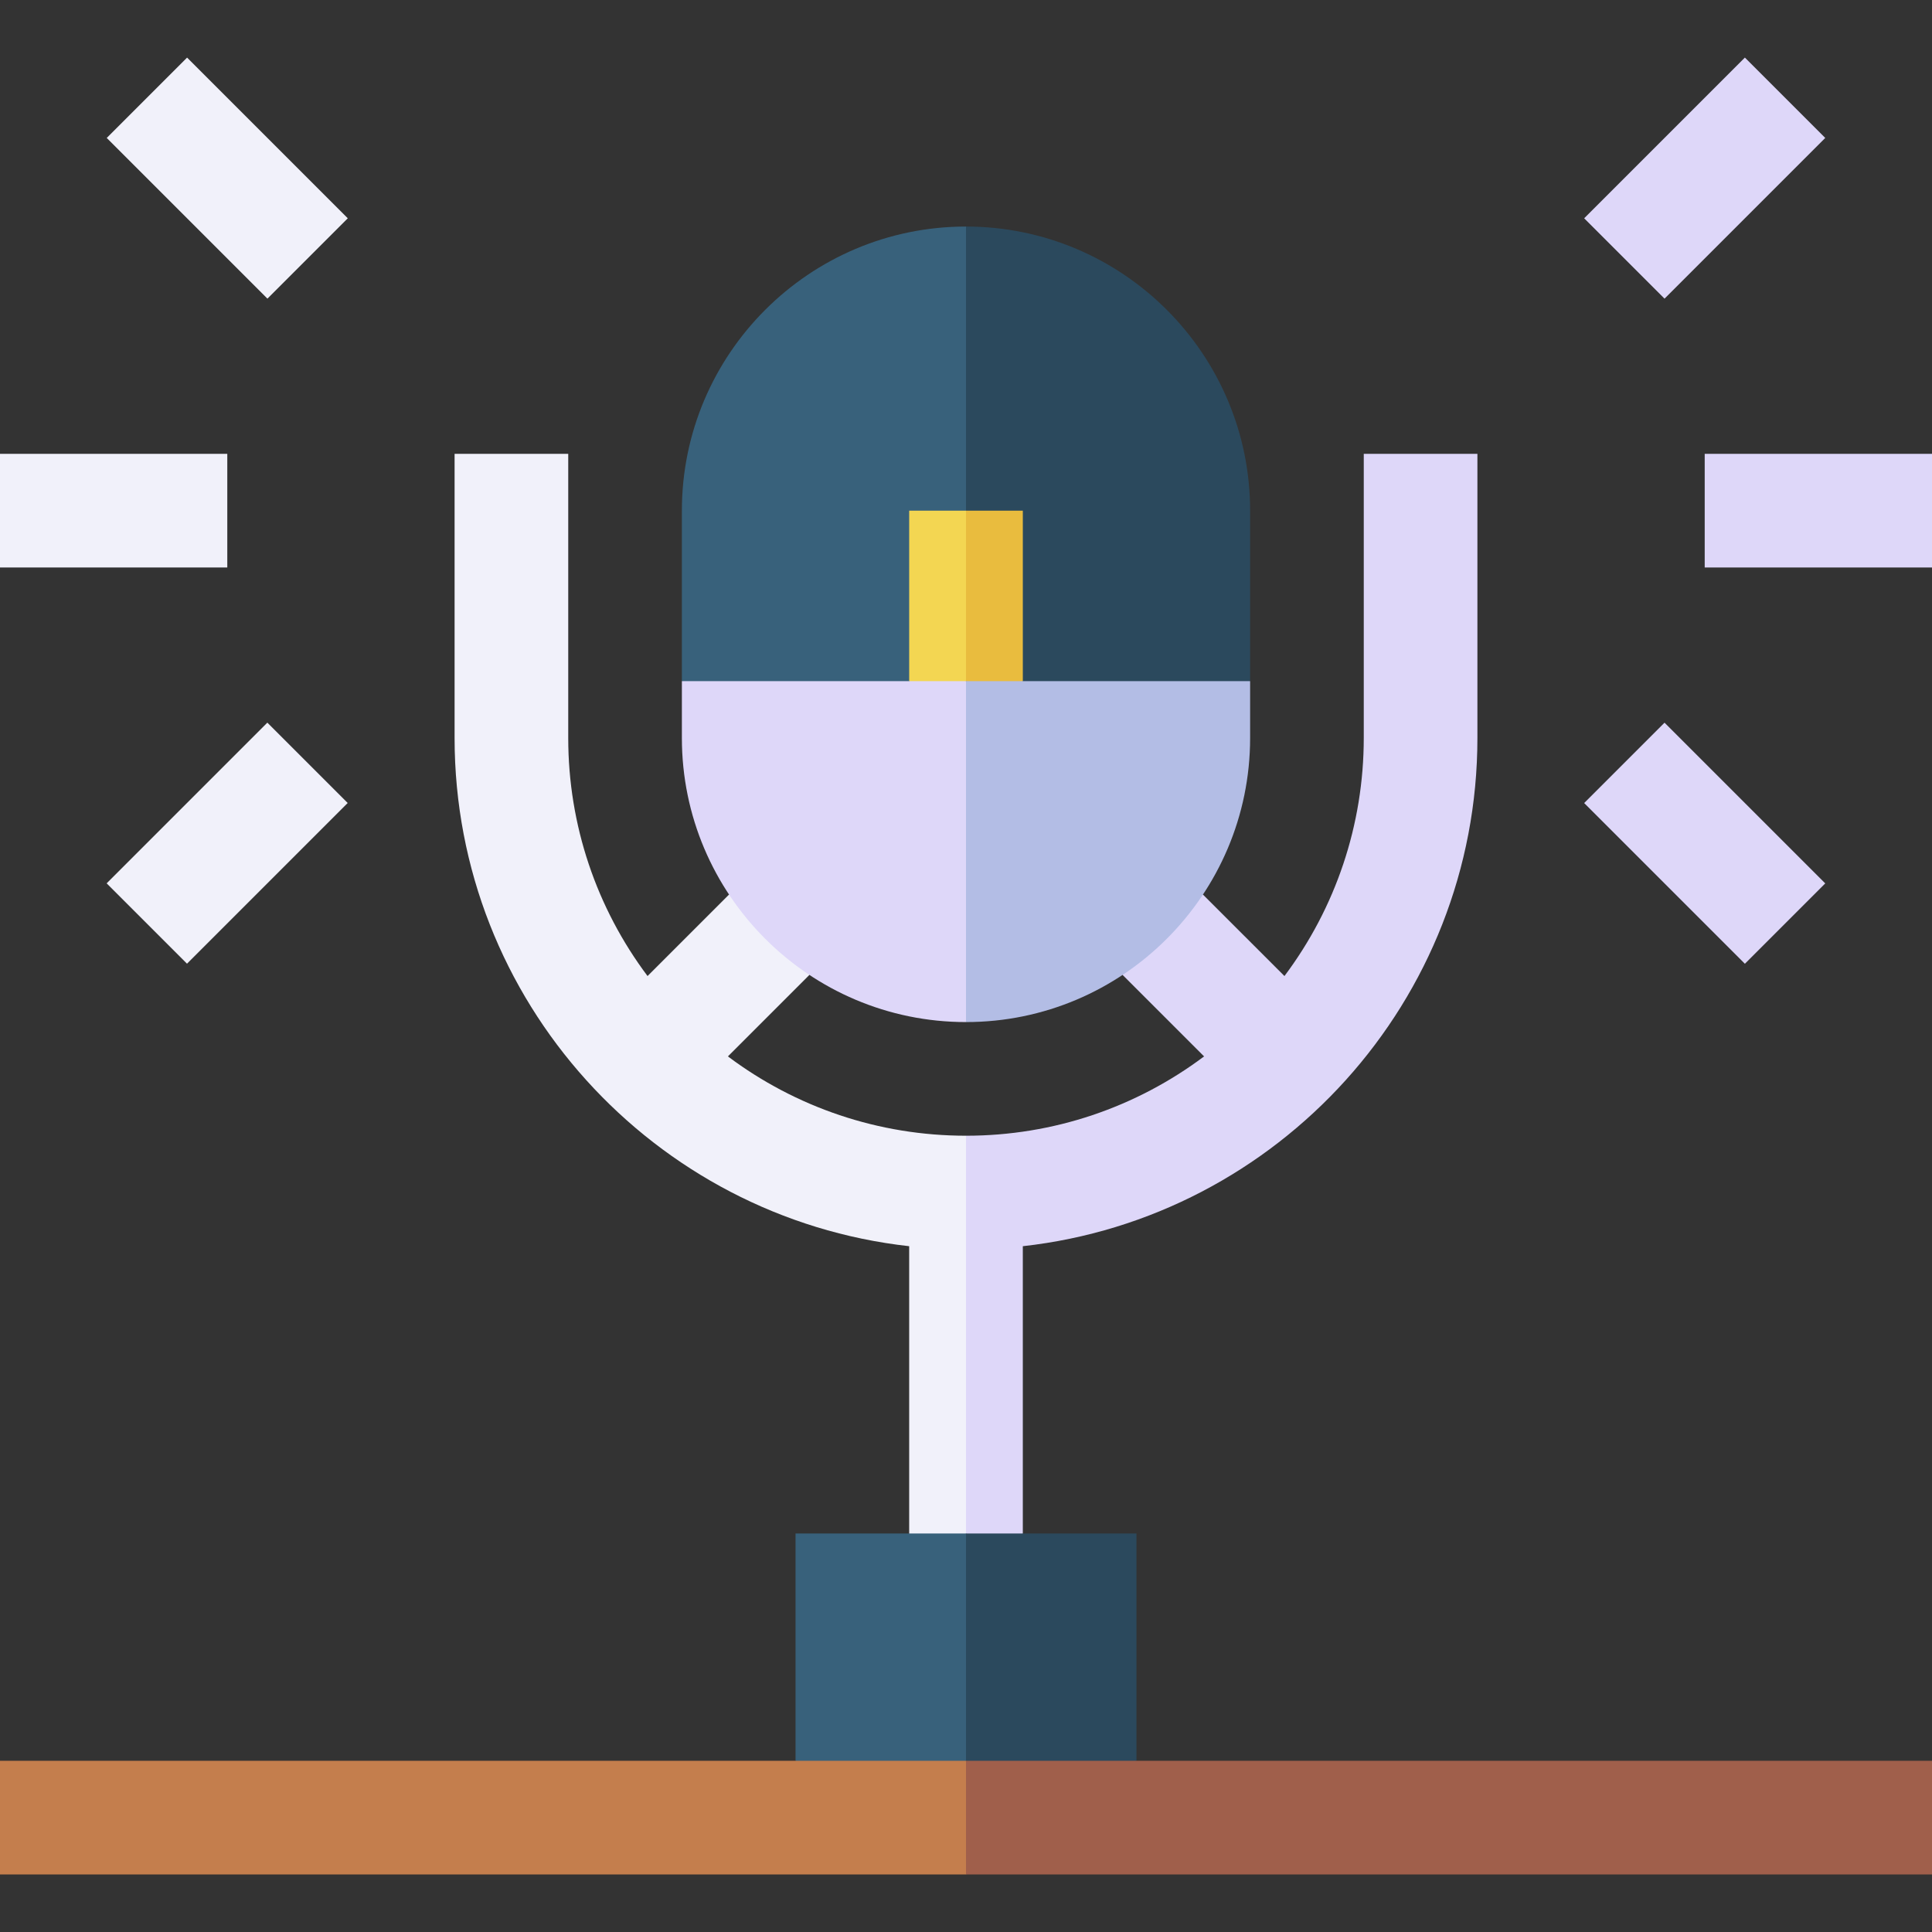 <svg id="Capa_1" enable-background="new 0 0 510 510" height="512" viewBox="0 0 510 510" width="512" xmlns="http://www.w3.org/2000/svg"><rect x="0" y="0" width="510" height="510" fill="#333333" stroke="none"/><g><path d="m180 134.803v45l39.5 11.164 35.5-11.164 10.667-59.803-10.667-60.197c-41.355 0-75 33.644-75 75z" fill="#38617b"/><path d="m330 134.803c0-41.354-33.644-75-75-75v120l37.5 11.164 37.5-11.164c0-14.981 0-30.018 0-45z" fill="#2b495d"/><g><g><g><path d="m240 134.803v45l9.75 6.197 5.25-6.197 4.5-18.803-4.5-26.197c-5.246 0-9.754 0-15 0z" fill="#f3d652"/></g><g><path d="m270 134.803c-5.246 0-9.754 0-15 0v45l7.5 8.197 7.5-8.197c0-14.981 0-30.018 0-45z" fill="#e9bc3e"/></g></g></g><path d="m192.15 278.865c4.866-4.865 16.847-16.847 21.514-21.514l-1.095-20.118-20.119-1.095c-1.905 1.905-20.896 20.897-21.514 21.514-13.472-17.974-20.936-39.834-20.936-62.849 0-20.194 0-63.236 0-75-10.492 0-19.508 0-30 0v75c0 69.421 52.647 126.682 120 134.163v76.034l7.5 14.803 7.5-15 7.5-43.803-7.5-61.197c-23.052 0-44.906-7.486-62.85-20.938z" fill="#f1f1fa"/><path d="m270 328.966c67.372-7.482 120-64.759 120-134.163 0-20.194 0-63.236 0-75-10.492 0-19.508 0-30 0v75c0 22.977-7.444 44.847-20.938 62.849-.595-.595 1.865 1.865-21.517-21.516l-20.116 1.097-1.097 20.116c23.483 23.482 20.888 20.887 21.517 21.516-17.935 13.444-39.786 20.938-62.85 20.938v105l7.5 15 7.5-15c.001-18.731.001-63.481.001-75.837z" fill="#ded7f9"/><path d="m180 179.803v15c0 41.354 33.644 74.999 75 74.999l15-50.136-15-39.863c-20.194 0-63.236 0-75 0z" fill="#ded7f9"/><path d="m330 194.803c0-5.246 0-9.754 0-15-20.194 0-63.236 0-75 0v89.999c41.353.001 75-33.642 75-74.999z" fill="#b3bde5"/><path d="m210 404.803v60l23 10.697 22-10.697 18-30-18-30c-14.981 0-30.019 0-45 0z" fill="#38617b"/><path d="m300 404.803c-14.981 0-30.019 0-45 0v60l22.5 5.197 22.5-5.197c0-7.259 0-52.693 0-60z" fill="#2b495d"/><g><path d="m450 149.803h60c0-10.492 0-19.508 0-30-7.259 0-52.693 0-60 0z" fill="#ded7f9"/></g><g><g><path d="m418.181 211.984c4.796 4.796 37.664 37.665 42.426 42.426 7.419-7.419 13.794-13.794 21.213-21.213-4.796-4.796-37.664-37.665-42.426-42.426-7.419 7.419-13.794 13.794-21.213 21.213z" fill="#ded7f9"/></g></g><g><g><path d="m418.181 57.623c7.419 7.419 13.794 13.794 21.213 21.213 4.796-4.796 37.664-37.665 42.426-42.426-7.419-7.419-13.794-13.794-21.213-21.213-4.797 4.796-37.665 37.665-42.426 42.426z" fill="#ded7f9"/></g></g><g><g><path d="m0 119.803h60v30h-60z" fill="#f1f1fa"/></g></g><g><path d="m45 17.017h30v60h-30z" fill="#f1f1fa" transform="matrix(.707 -.707 .707 .707 -15.672 56.198)"/></g><g><path d="m30 207.591h60v30h-60z" fill="#f1f1fa" transform="matrix(.707 -.707 .707 .707 -139.822 107.622)"/></g><g><path d="m0 464.803v30h255l15-12.803-15-17.197c-7.193 0-247.807 0-255 0z" fill="#c47e4d"/><path d="m510 464.803c-7.193 0-247.807 0-255 0v30h255s0-19.508 0-30z" fill="#a05f4b"/></g></g></svg>